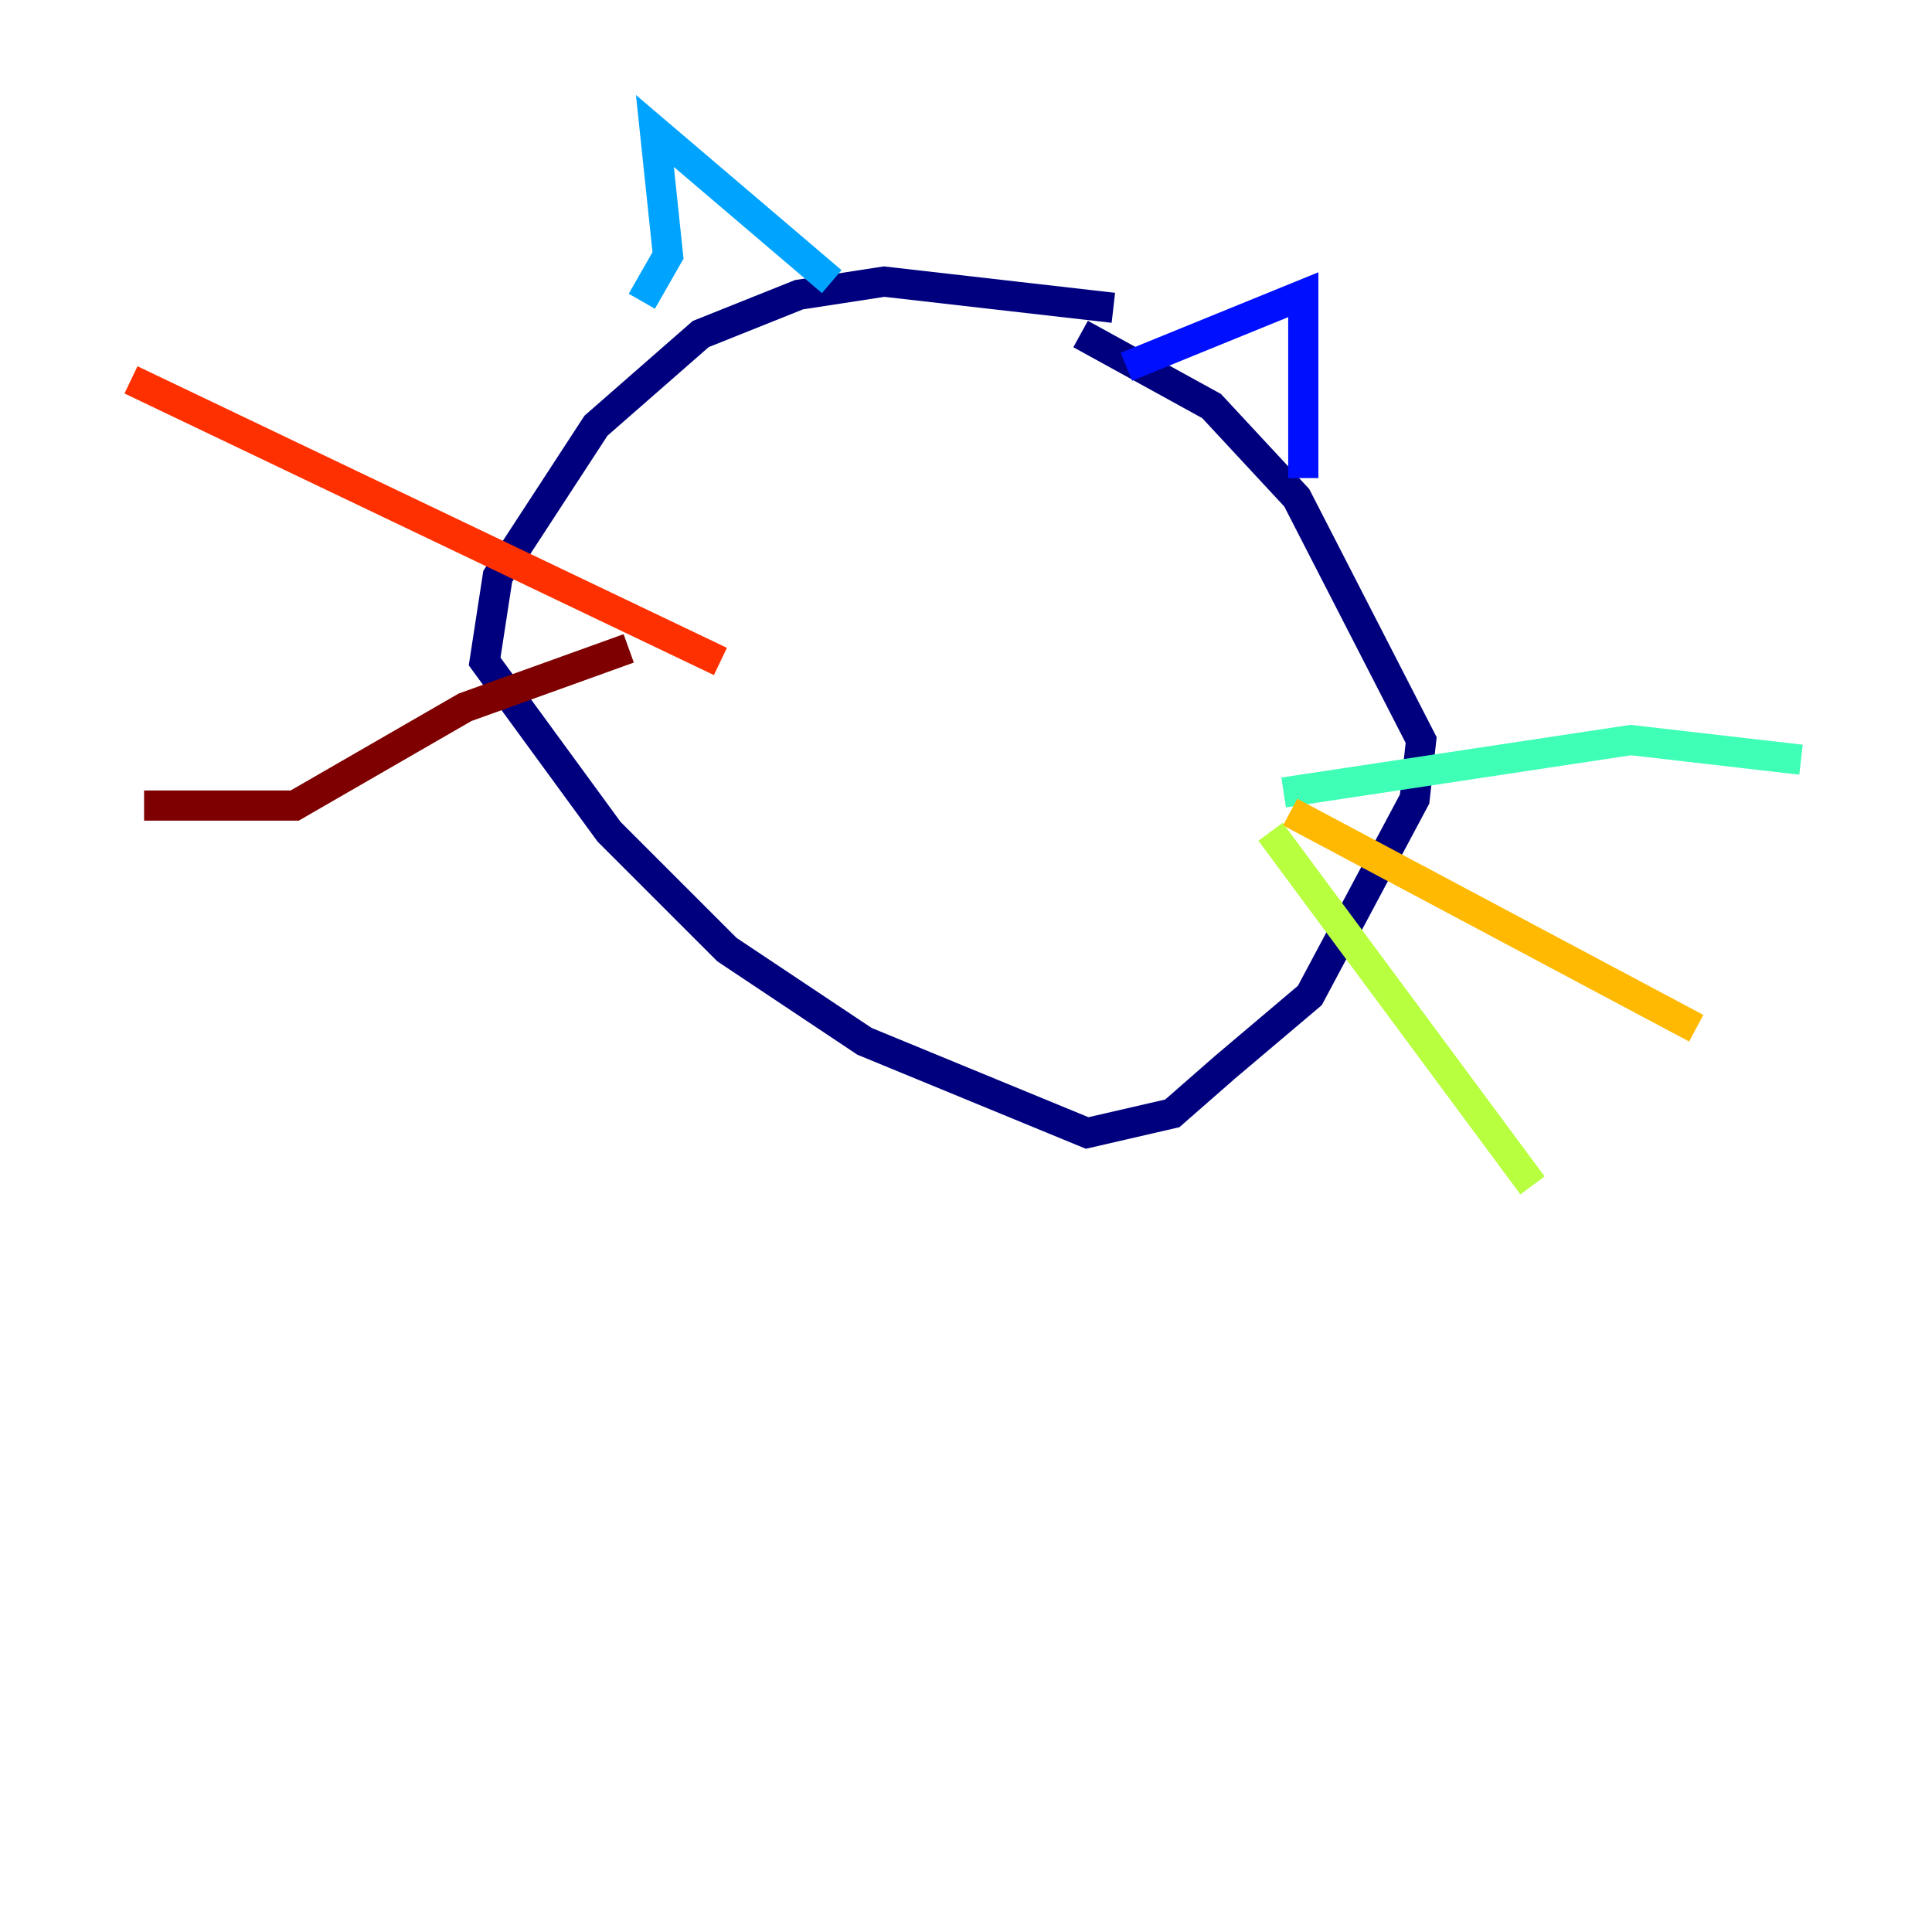 <?xml version="1.0" encoding="utf-8" ?>
<svg baseProfile="tiny" height="128" version="1.2" viewBox="0,0,128,128" width="128" xmlns="http://www.w3.org/2000/svg" xmlns:ev="http://www.w3.org/2001/xml-events" xmlns:xlink="http://www.w3.org/1999/xlink"><defs /><polyline fill="none" points="73.763,20.393 58.576,18.658 52.936,19.525 46.427,22.129 39.485,28.203 32.976,38.183 32.108,43.824 40.352,55.105 48.163,62.915 57.275,68.99 72.027,75.064 77.668,73.763 81.139,70.725 86.78,65.953 93.722,52.936 94.156,49.031 85.912,32.976 80.271,26.902 71.593,22.129" stroke="#00007f" stroke-width="2" /><polyline fill="none" points="74.63,24.298 86.346,19.525 86.346,31.675" stroke="#0010ff" stroke-width="2" /><polyline fill="none" points="55.105,18.658 43.39,8.678 44.258,16.922 42.522,19.959" stroke="#00a4ff" stroke-width="2" /><polyline fill="none" points="85.044,52.502 108.041,49.031 119.322,50.332" stroke="#3fffb7" stroke-width="2" /><polyline fill="none" points="84.176,55.105 101.532,78.536" stroke="#b7ff3f" stroke-width="2" /><polyline fill="none" points="85.478,53.803 112.38,68.122" stroke="#ffb900" stroke-width="2" /><polyline fill="none" points="47.729,43.824 8.678,25.166" stroke="#ff3000" stroke-width="2" /><polyline fill="none" points="41.654,42.956 30.807,46.861 19.525,53.37 9.546,53.37" stroke="#7f0000" stroke-width="2" /></svg>